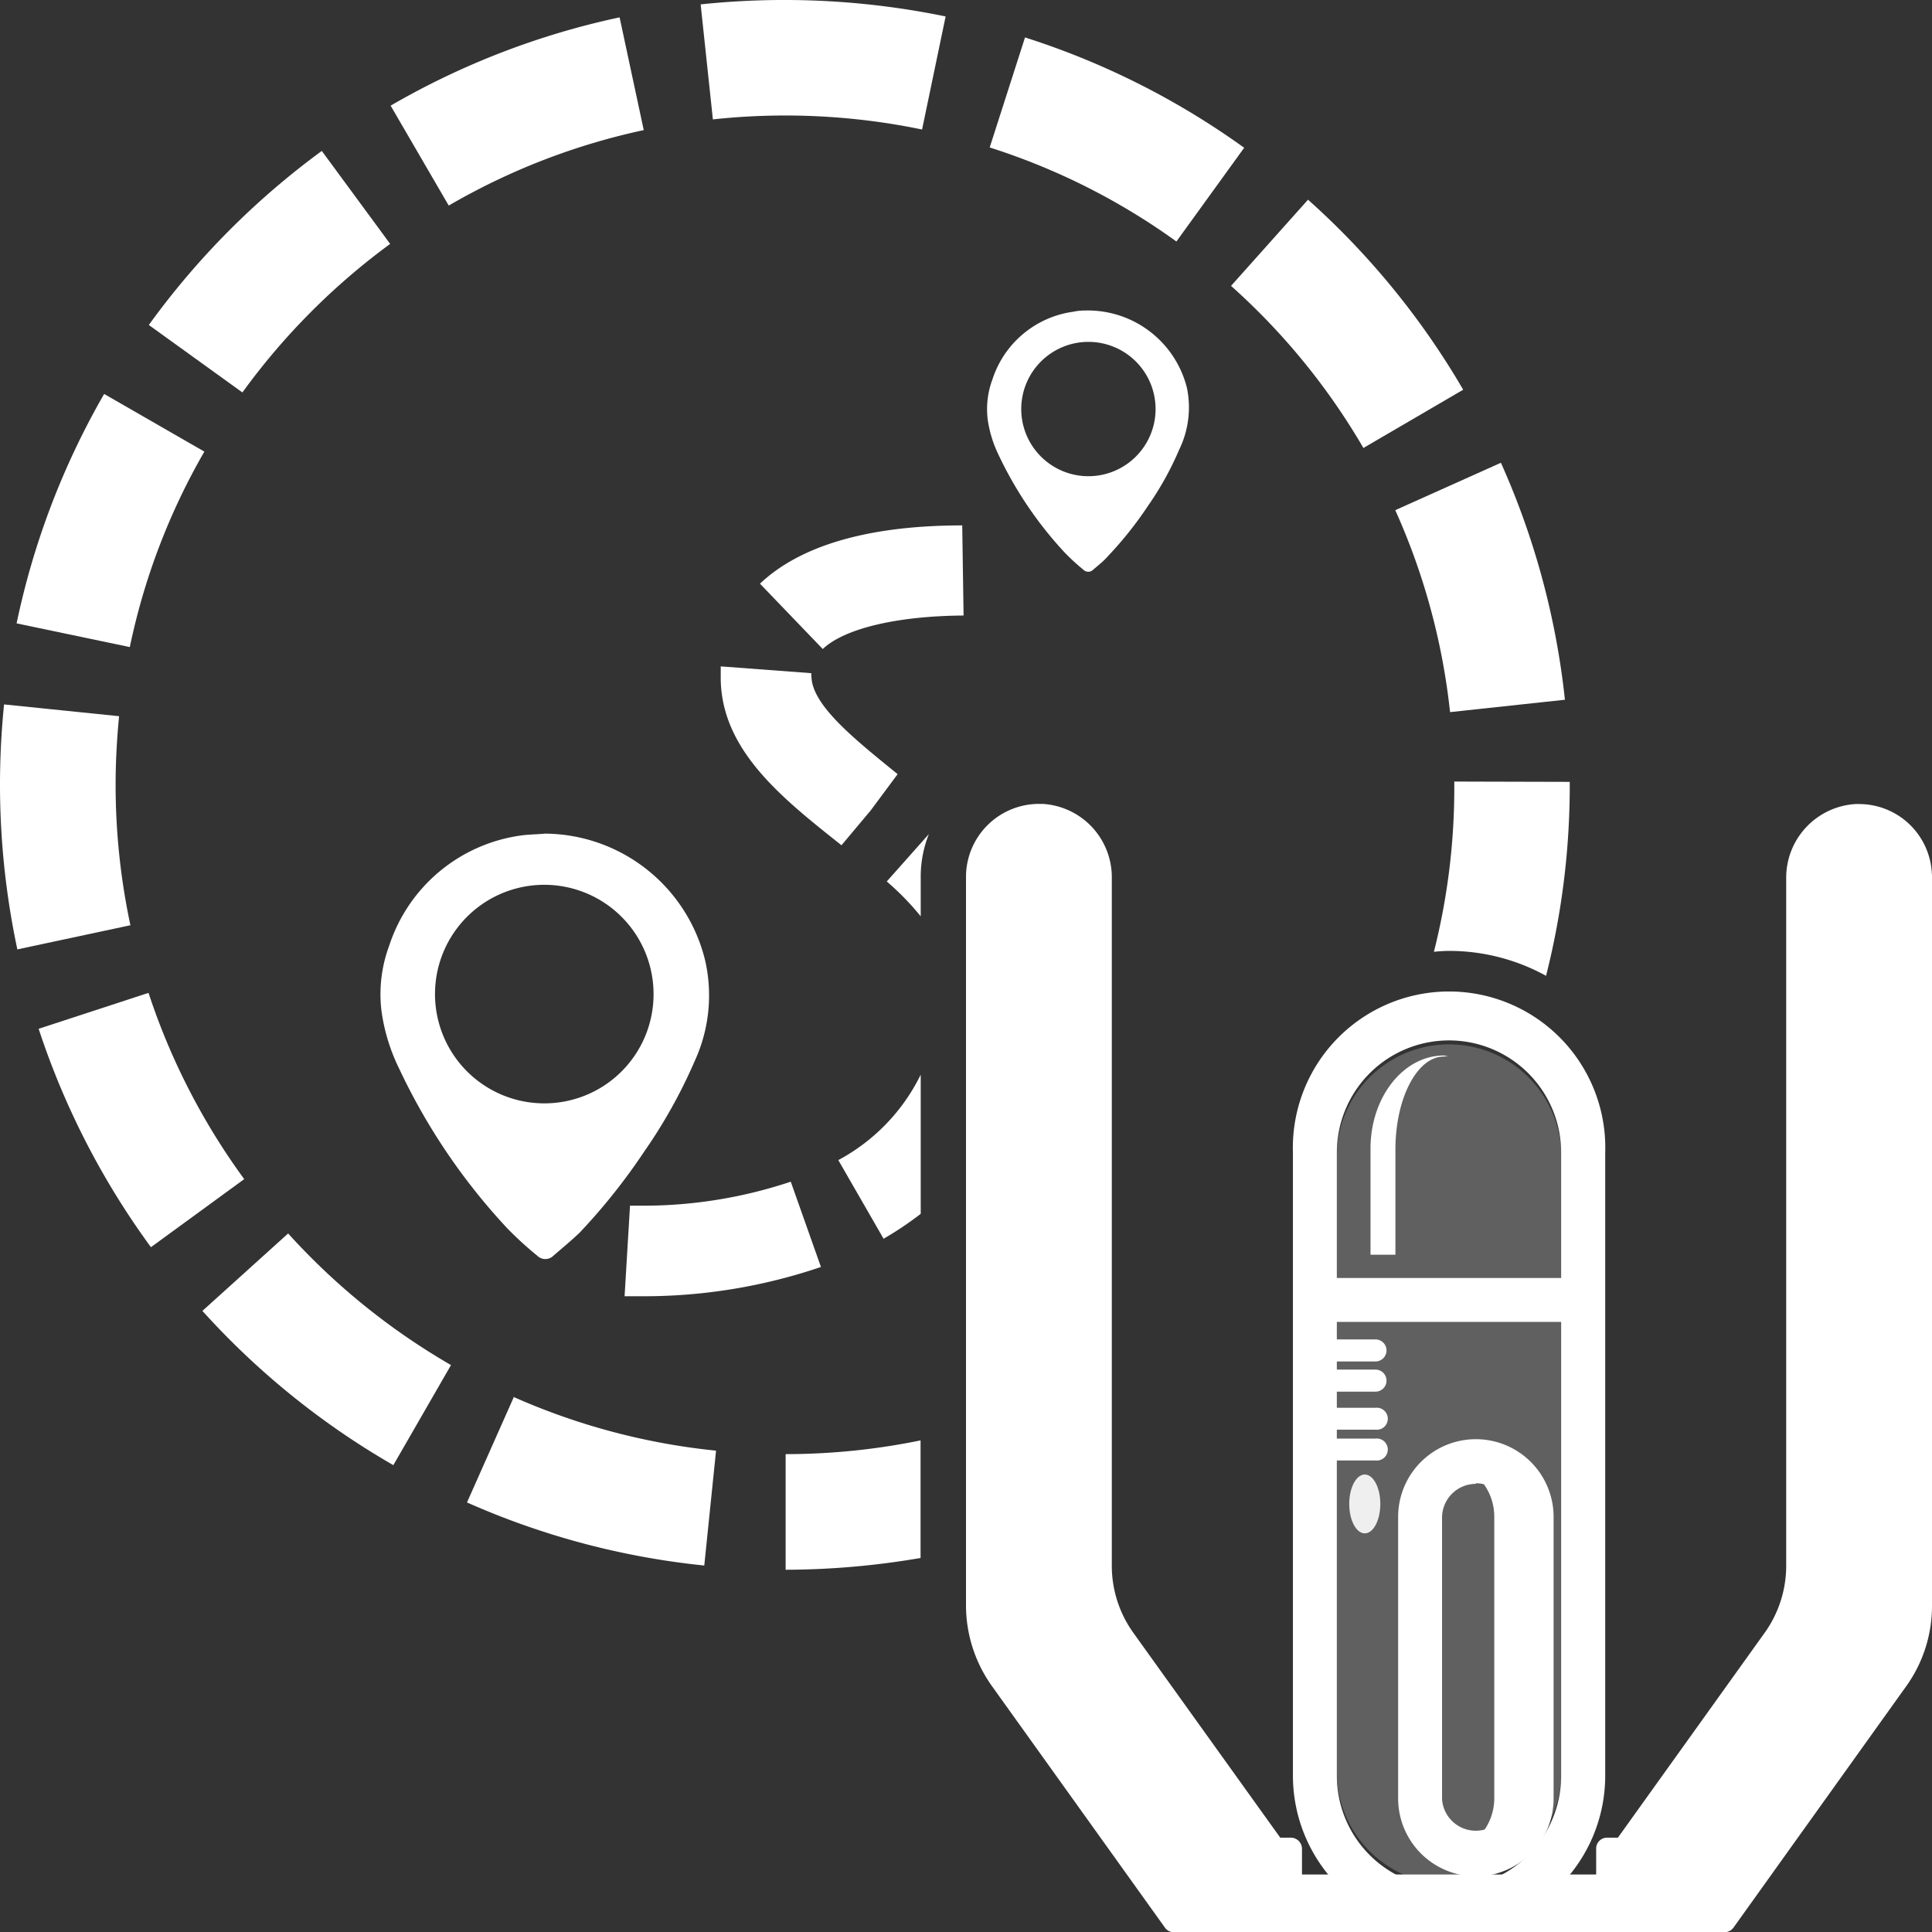 <svg id="WIP" xmlns="http://www.w3.org/2000/svg" viewBox="0 0 128 128"><rect x="0" y="0" width="128" height="128" fill="#333333" stroke="none"/><defs><style>.cls-1,.cls-3,.cls-4{fill:#fff;}.cls-2{fill:#ebebeb;}.cls-3{fill-rule:evenodd;}.cls-4{opacity:0.22;}</style></defs><path class="cls-1" d="M52.05,96.34V104a53.34,53.34,0,0,0,8.94-.78V95.43A44.55,44.55,0,0,1,52.05,96.34Zm-18-3.8-3.11,7a51.6,51.6,0,0,0,15.72,4.18l.78-7.61A44,44,0,0,1,34,92.54ZM19.09,81.72l-5.68,5.13A51.92,51.92,0,0,0,26.06,97.07l3.82-6.63A44.68,44.68,0,0,1,19.09,81.72ZM9.84,65.78,2.56,68.16A51.92,51.92,0,0,0,10,82.63l6.18-4.51A44.36,44.36,0,0,1,9.84,65.78Zm86.51-14V52A44.18,44.18,0,0,1,95,63.06,9.23,9.23,0,0,1,96,63a13.31,13.31,0,0,1,6.43,1.65A51.23,51.23,0,0,0,104,52v-.2ZM7.66,52c0-1.52.08-3,.23-4.55L.27,46.67A52.4,52.4,0,0,0,1.15,62.9l7.49-1.6A44.57,44.57,0,0,1,7.66,52ZM99.44,30.66l-7,3.14a44,44,0,0,1,3.63,13.38l7.61-.82A51.82,51.82,0,0,0,99.44,30.66ZM6.9,26.1A51.57,51.57,0,0,0,1.1,41.3l7.5,1.57a43.7,43.7,0,0,1,4.94-12.95ZM86.66,13.23l-5.1,5.71a44.21,44.21,0,0,1,8.77,10.74l6.61-3.86A51.87,51.87,0,0,0,86.66,13.23ZM21.32,10A52.18,52.18,0,0,0,9.86,21.53L16.06,26a44.79,44.79,0,0,1,9.79-9.84ZM67.91,2.48,65.57,9.77A43.82,43.82,0,0,1,77.94,16l4.49-6.21A51.7,51.7,0,0,0,67.91,2.48ZM41.05,1.15A51.74,51.74,0,0,0,25.88,7l3.85,6.62a44,44,0,0,1,12.92-5ZM46.42.29l.81,7.62a44.74,44.74,0,0,1,13.86.67l1.56-7.49A52.93,52.93,0,0,0,46.42.29Z"/><path class="cls-1" d="M46.71,63.6a11,11,0,0,0-10.6-8.37c-.52.05-1.06.05-1.57.12a10.73,10.73,0,0,0-8.76,7.32,9.2,9.2,0,0,0-.5,4.35,12.55,12.55,0,0,0,1.17,3.79,41.13,41.13,0,0,0,7.14,10.55,23.07,23.07,0,0,0,2,1.83,0,0,0,0,0,0,0,.76.76,0,0,0,1.08,0c.58-.5,1.18-1,1.71-1.5a40.34,40.34,0,0,0,4.29-5.38,34.27,34.27,0,0,0,3.35-6A10.42,10.42,0,0,0,46.71,63.6ZM36,73.1a7.24,7.24,0,1,1,7.3-7.22A7.23,7.23,0,0,1,36,73.1Z"/><path class="cls-1" d="M78.64,25.71a6.77,6.77,0,0,0-6.51-5.14c-.32,0-.65,0-1,.08a6.57,6.57,0,0,0-5.38,4.49,5.64,5.64,0,0,0-.31,2.67,7.89,7.89,0,0,0,.72,2.33,25.45,25.45,0,0,0,4.38,6.47,14.57,14.57,0,0,0,1.23,1.13h0a.46.46,0,0,0,.66,0c.36-.31.72-.59,1-.92a24.66,24.66,0,0,0,2.63-3.31,20.65,20.65,0,0,0,2.06-3.71A6.39,6.39,0,0,0,78.64,25.71Zm-6.56,5.84a4.45,4.45,0,1,1,4.48-4.44A4.45,4.45,0,0,1,72.08,31.55Z"/><path class="cls-1" d="M52.39,78.29a30.83,30.83,0,0,1-9.78,1.59h-.87l-.36,6s.45,0,1.23,0a36.42,36.42,0,0,0,11.78-1.94Zm3.15-1.43,3,5.21A22.39,22.39,0,0,0,61,80.42V71.2A12.82,12.82,0,0,1,55.54,76.86ZM58.75,58.4A17.66,17.66,0,0,1,61,60.71V58.09a7.62,7.62,0,0,1,.54-2.83Zm-5-13.59c0-.07,0-.14,0-.21l-6-.45q0,.33,0,.66V45c.07,4.73,4.08,7.89,8,11l1.93-2.3,1.79-2.41C56.66,49,53.79,46.74,53.76,44.81Zm10-10c-6.23,0-10.74,1.34-13.4,3.86L54.51,43c1.43-1.36,4.92-2.19,9.33-2.22Z"/><path class="cls-1" d="M128,58.09v48.26a9.13,9.13,0,0,1-1.71,5.37l-11.45,16a.77.77,0,0,1-.61.3H77.77a.74.74,0,0,1-.59-.31l-11.46-16A9.21,9.21,0,0,1,64,106.34V58.09a4.84,4.84,0,0,1,4.83-4.83h.24a4.87,4.87,0,0,1,4.59,4.94v45.5a7.63,7.63,0,0,0,1.45,4.51l9.71,13.54h.71a.74.74,0,0,1,.73.74v1.7h19.49v-1.7a.72.72,0,0,1,.72-.74h.72l9.7-13.54a7.63,7.63,0,0,0,1.45-4.51V58.21a4.89,4.89,0,0,1,4.6-4.94h.23a4.83,4.83,0,0,1,4.82,4.6A1.77,1.77,0,0,1,128,58.09Z"/><rect class="cls-1" x="87.11" y="84.67" width="17.78" height="2.91"/><path class="cls-1" d="M96,128a10.36,10.36,0,0,1-10.34-10.35V76.36a10.35,10.35,0,1,1,20.69,0v41.29A10.36,10.36,0,0,1,96,128Zm0-59.07a7.43,7.43,0,0,0-7.43,7.43v41.29a7.43,7.43,0,1,0,14.86,0V76.36A7.43,7.43,0,0,0,96,68.93Z"/><g id="Side-Vents"><path class="cls-1" d="M91.13,96.76h-4a.73.73,0,1,1,0-1.45h4a.73.73,0,1,1,0,1.45Z"/><path class="cls-1" d="M91.13,94.72h-4a.73.73,0,1,1,0-1.45h4a.73.73,0,1,1,0,1.45Z"/><path class="cls-1" d="M91.13,92.2h-4a.73.73,0,0,1,0-1.46h4a.73.73,0,0,1,0,1.46Z"/><path class="cls-1" d="M91.13,90.2h-4a.73.73,0,0,1,0-1.46h4a.73.73,0,0,1,0,1.46Z"/></g><ellipse id="PowerButton" class="cls-2" cx="90.42" cy="99.64" rx="1.03" ry="1.95"/><path id="Back-of-Handle" class="cls-3" d="M96.55,97a3.57,3.57,0,0,1,1.23-.21,3.69,3.69,0,0,1,3.69,3.69v18.66a3.69,3.69,0,0,1-3.69,3.69,3.57,3.57,0,0,1-1.23-.21A3.7,3.7,0,0,0,99,119.16V100.5A3.7,3.7,0,0,0,96.55,97Z"/><path class="cls-1" d="M97.78,124.31a5.16,5.16,0,0,1-5.15-5.15V100.5a5.15,5.15,0,0,1,10.3,0v18.66A5.16,5.16,0,0,1,97.78,124.31Zm0-26a2.24,2.24,0,0,0-2.24,2.23v18.66a2.24,2.24,0,0,0,4.47,0V100.5A2.23,2.23,0,0,0,97.78,98.27Z"/><path id="Dome-Reflection" class="cls-3" d="M90.8,76.09c0-3.4,2.18-6.16,4.86-6.16L96,70v0a1.32,1.32,0,0,0-.34,0c-1.77,0-3.21,2.76-3.21,6.16v.41h0v6.56H90.8Z"/><path class="cls-4" d="M103.44,76.36v41.3a7.44,7.44,0,0,1-14.87,0V76.36a7.44,7.44,0,0,1,14.87,0Z"/></svg>